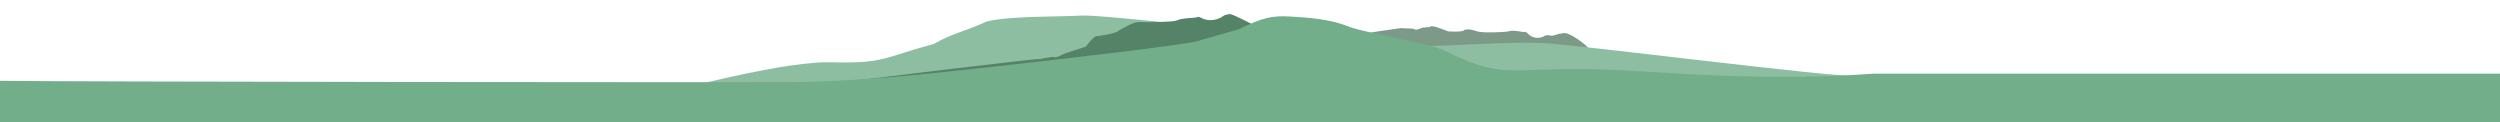 <?xml version="1.0" encoding="utf-8"?>
<!-- Generator: Adobe Illustrator 26.3.1, SVG Export Plug-In . SVG Version: 6.00 Build 0)  -->
<svg version="1.1" id="Lag_1" xmlns="http://www.w3.org/2000/svg" xmlns:xlink="http://www.w3.org/1999/xlink" x="0px" y="0px"
	 viewBox="0 0 2039.4 99.5" style="enable-background:new 0 0 2039.4 99.5;" xml:space="preserve">
<style type="text/css">
	.st0{fill:#7D9A89;}
	.st1{fill:#8DBEA1;}
	.st2{fill:#558367;}
	.st3{fill:#71AE89;}
</style>
<g>
	<path class="st0" d="M1047.9,37.1c2.2,0.2,95.7-14.9,96.1-14.2c0.4,0.6,8.9-0.2,10.3,1.1c0.2,0.6,3.7-0.3,4.5-0.8
		c2-1.2,7.6-0.8,8-1.4c1.2-1.9,12.4,3.2,14,3.5c-0.8,0.5,13.2,1.1,13.6-0.8c3.4-1.2,7.2-0.1,10.6,1.1c4.6,1.5,24,0.6,25.8-0.1
		c3.6-1.4,11.8,0.9,12.4,0.6c1.4-0.6,2.7,0.8,3.8,1.9c3.4,3.3,9.2,3.8,13.1,1.2c1-0.7,3.9-0.5,4.3-0.3c1.9,1,7.2-1.5,7.9-1.4
		c0.7,0.1,1.3-0.1,2-0.3c1.7-0.5,4.9-0.1,4.8,0.6c0.7-0.6,13.7,6.8,18,13.1c0,0-81.2,8.8-104.1,4.9S1047.9,37.1,1047.9,37.1z"/>
	<path class="st1" d="M565.6,69.9v29.6h954V62.3c-26.5,1-237.5-26.7-264-27.3c-51.9-1.2-107.4,7.2-159.1,0.2
		c-54.9-7.4-199.5-23.6-214.3-22.5c-16,1.1-58.1,0-77.5,4.9c-14.4,6.9-28.9,9.9-42.8,18.2C719,47.4,721.7,51.9,677,50.8
		C643.1,49.9,565.6,69.9,565.6,69.9z"/>
	<path class="st2" d="M701.1,65.3c2.9-0.4,145-17.7,145.7-17.1c0.6,0.5,11.5-2.5,13.6-1.5c0.3,0.5,4.8-1.3,5.7-1.9
		c2.4-1.6,19.5-6.3,19.9-7c1.3-2.2,6.8-8.5,8.9-8.5c-1,0.7,17.2-2.3,17.4-4.2c4.2-2,12-7.3,16.6-7.1c6.2,0.3,28.5-0.1,30.7-1.2
		c4.5-2.3,15.5-2.1,16.2-2.6c1.7-1,3.7,0.1,5.2,0.9c4.9,2.4,12.5,1.5,17.1-2.2c1.2-0.9,5-1.5,5.6-1.4c2.7,0.5,21.5,9.5,28.1,14.7
		c0,0-89.5,29.8-119.8,31.8S701.1,65.3,701.1,65.3z"/>
</g>
<path class="st3" d="M1528.5,60.1c-51.2,3.8-102.7,3-153.9,0.2c-33.8-1.9-67.6-4.6-101.5-3.9c-44.7,0.9-53.4,5.2-93.8-14.7
	c-13.9-6.9-64.9-14.4-79.3-20.1c-14.9-5.9-31.2-7.2-47.2-8.1c-14.8-0.9-22.6,0.7-41.8,10.2l-31.7,9.1c-0.1,2.4-115,15.7-169.9,21.7
	C757.7,60.2,706,65.9,654,66.9c-26.5,0.5-627.5-0.2-654-1v34.8h2039.4V60.1H1528.5z"/>
</svg>
